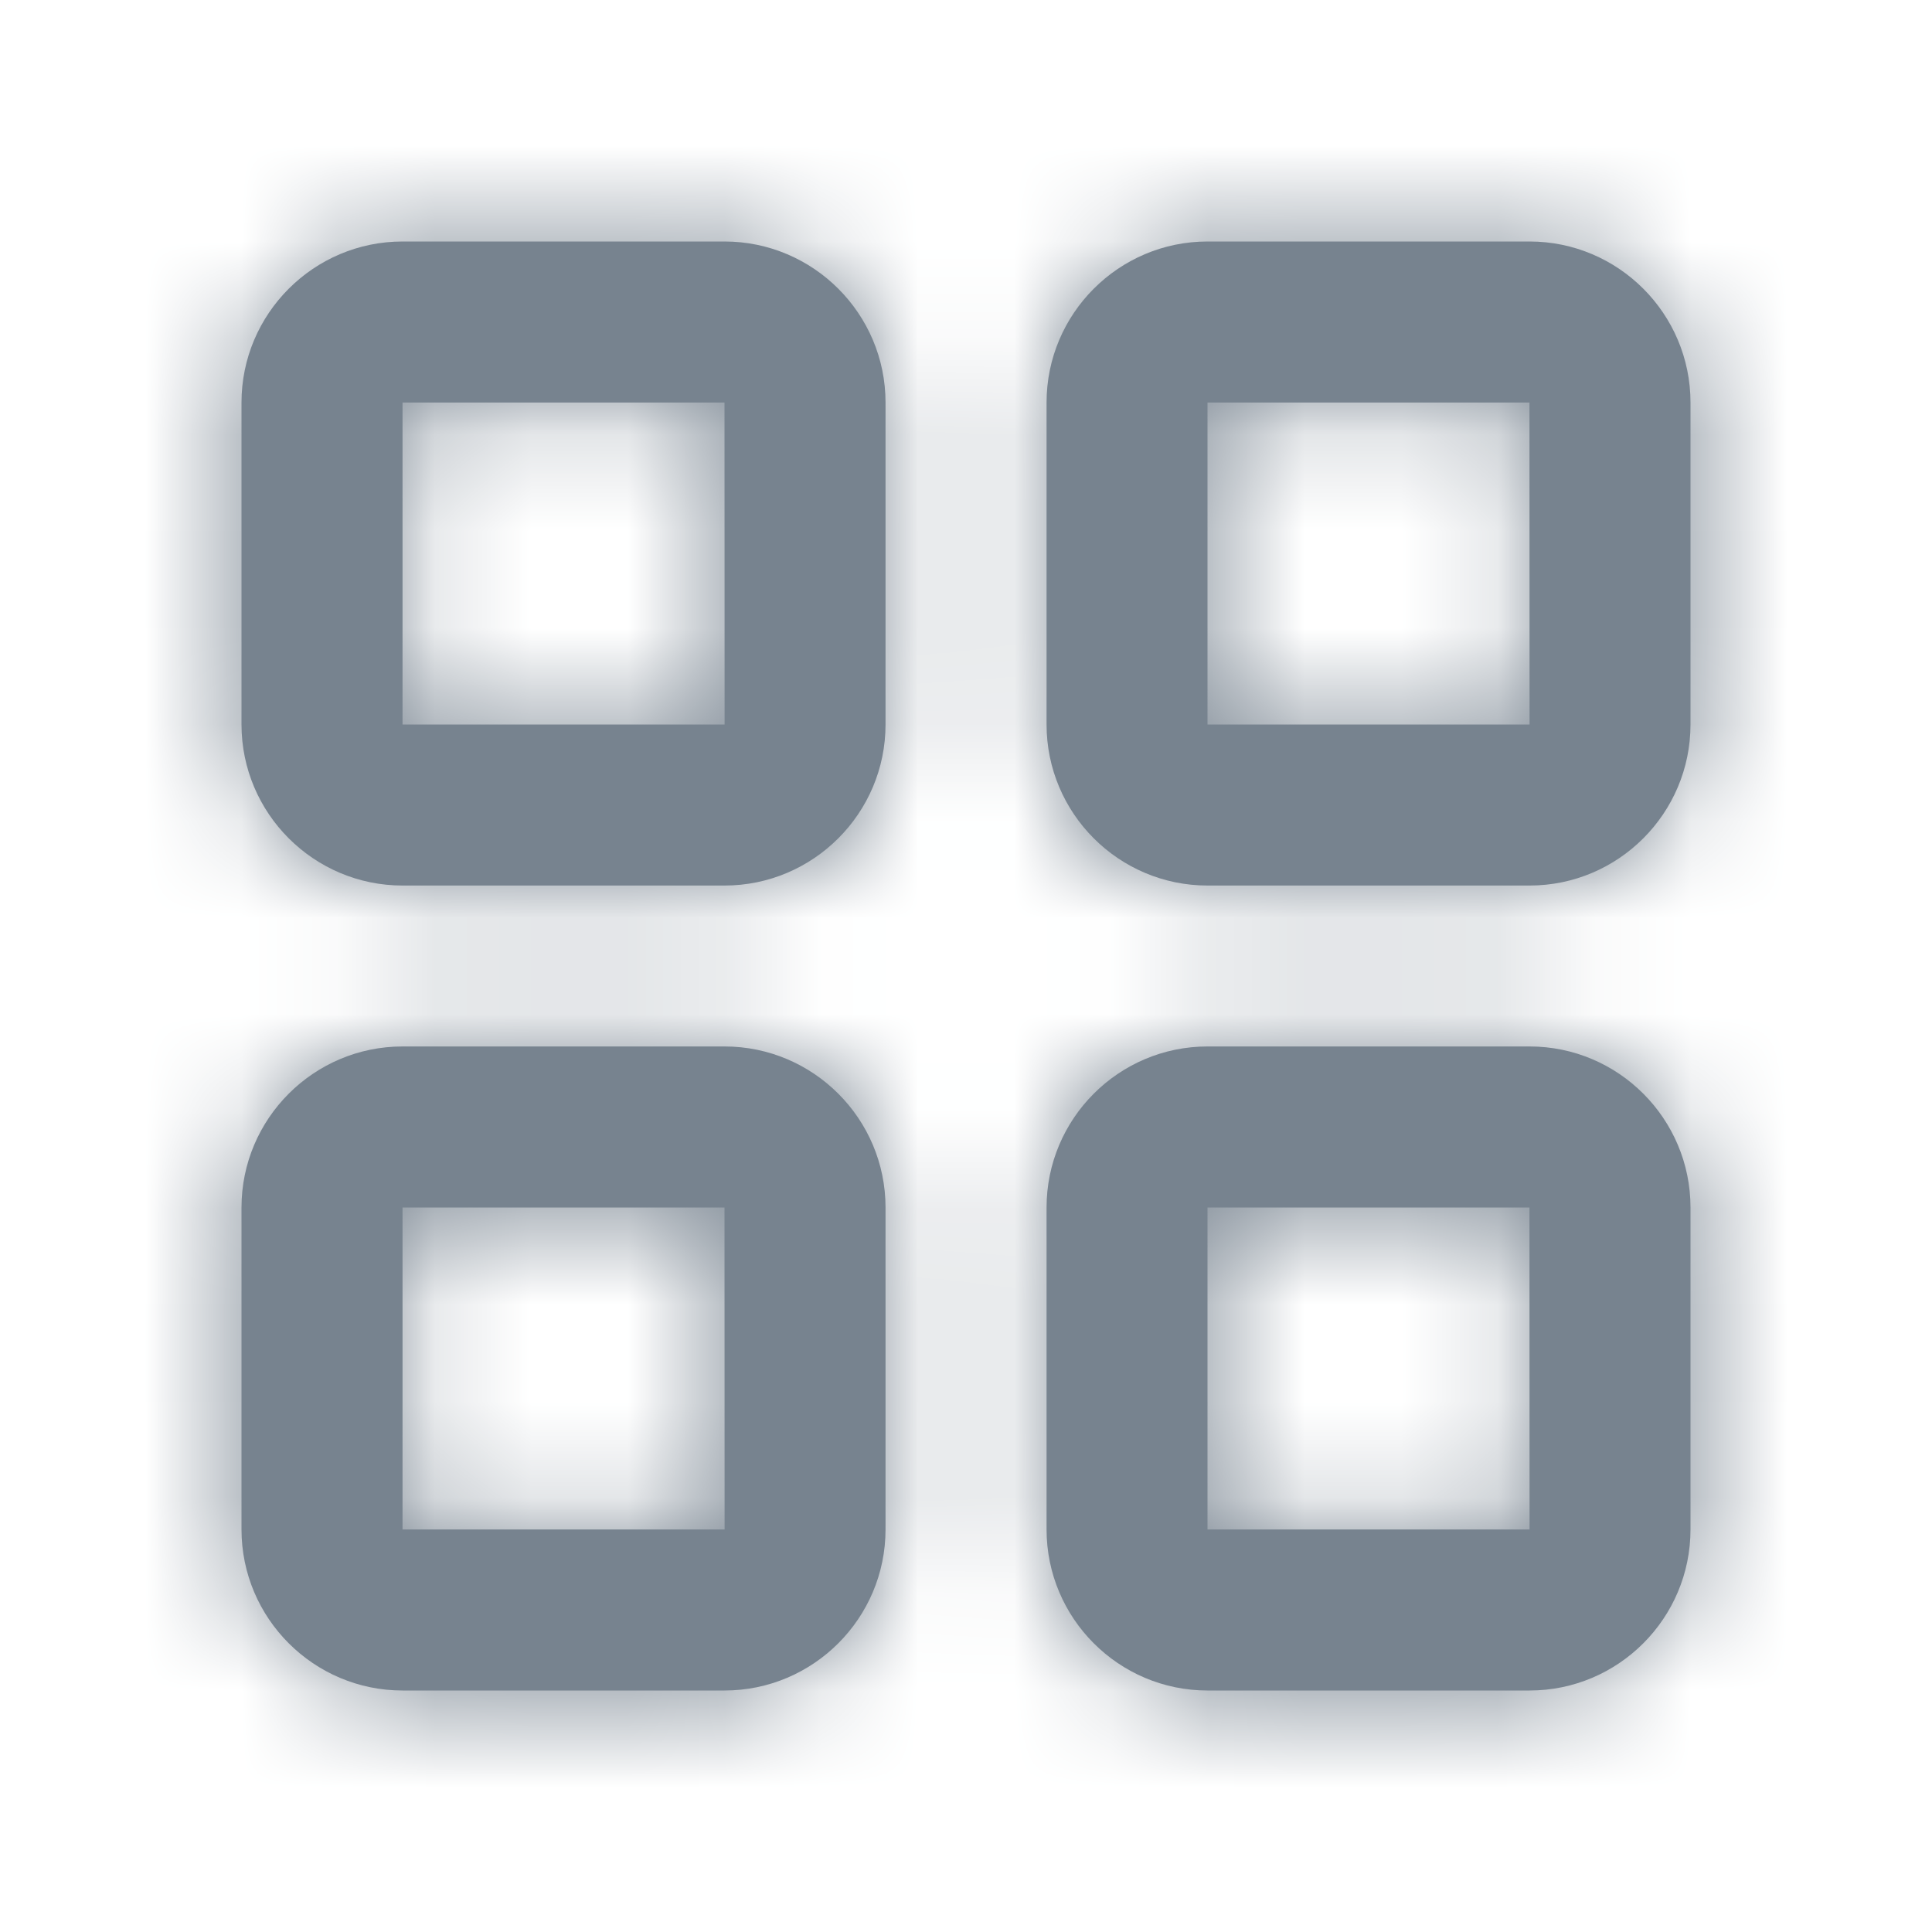 <svg width="20" height="20" viewBox="0 0 20 20" fill="none" xmlns="http://www.w3.org/2000/svg">
<path fill-rule="evenodd" clip-rule="evenodd" d="M12.5 15.833V12.5H15.833L15.834 15.833H12.5ZM15.834 10.833H12.5C11.581 10.833 10.834 11.581 10.834 12.5V15.833C10.834 16.752 11.581 17.5 12.5 17.5H15.834C16.753 17.5 17.5 16.752 17.5 15.833V12.5C17.5 11.581 16.753 10.833 15.834 10.833ZM4.167 15.833V12.5H7.5L7.501 15.833H4.167ZM7.5 10.833H4.167C3.248 10.833 2.5 11.581 2.5 12.5V15.833C2.5 16.752 3.248 17.5 4.167 17.5H7.5C8.419 17.5 9.167 16.752 9.167 15.833V12.5C9.167 11.581 8.419 10.833 7.5 10.833ZM12.5 7.5V4.167H15.833L15.834 7.5H12.5ZM15.834 2.5H12.5C11.581 2.5 10.834 3.248 10.834 4.167V7.5C10.834 8.419 11.581 9.167 12.5 9.167H15.834C16.753 9.167 17.5 8.419 17.5 7.5V4.167C17.5 3.248 16.753 2.5 15.834 2.5ZM4.167 7.5V4.167H7.5L7.501 7.5H4.167ZM7.5 2.5H4.167C3.248 2.5 2.5 3.248 2.5 4.167V7.5C2.5 8.419 3.248 9.167 4.167 9.167H7.5C8.419 9.167 9.167 8.419 9.167 7.5V4.167C9.167 3.248 8.419 2.5 7.5 2.5Z" fill="#77838F"/>
<mask id="mask0_118_3699" style="mask-type:luminance" maskUnits="userSpaceOnUse" x="2" y="2" width="16" height="16">
<path fill-rule="evenodd" clip-rule="evenodd" d="M12.5 15.833V12.5H15.833L15.834 15.833H12.5ZM15.834 10.833H12.5C11.581 10.833 10.834 11.581 10.834 12.5V15.833C10.834 16.752 11.581 17.5 12.5 17.5H15.834C16.753 17.5 17.5 16.752 17.5 15.833V12.5C17.5 11.581 16.753 10.833 15.834 10.833ZM4.167 15.833V12.5H7.5L7.501 15.833H4.167ZM7.5 10.833H4.167C3.248 10.833 2.5 11.581 2.5 12.5V15.833C2.5 16.752 3.248 17.5 4.167 17.5H7.5C8.419 17.5 9.167 16.752 9.167 15.833V12.5C9.167 11.581 8.419 10.833 7.5 10.833ZM12.5 7.5V4.167H15.833L15.834 7.5H12.5ZM15.834 2.5H12.5C11.581 2.5 10.834 3.248 10.834 4.167V7.5C10.834 8.419 11.581 9.167 12.5 9.167H15.834C16.753 9.167 17.5 8.419 17.5 7.5V4.167C17.5 3.248 16.753 2.5 15.834 2.5ZM4.167 7.5V4.167H7.5L7.501 7.5H4.167ZM7.5 2.5H4.167C3.248 2.5 2.5 3.248 2.5 4.167V7.5C2.5 8.419 3.248 9.167 4.167 9.167H7.5C8.419 9.167 9.167 8.419 9.167 7.5V4.167C9.167 3.248 8.419 2.5 7.5 2.5Z" fill="white"/>
</mask>
<g mask="url(#mask0_118_3699)">
<rect width="20" height="20" fill="#77838F"/>
</g>
</svg>
